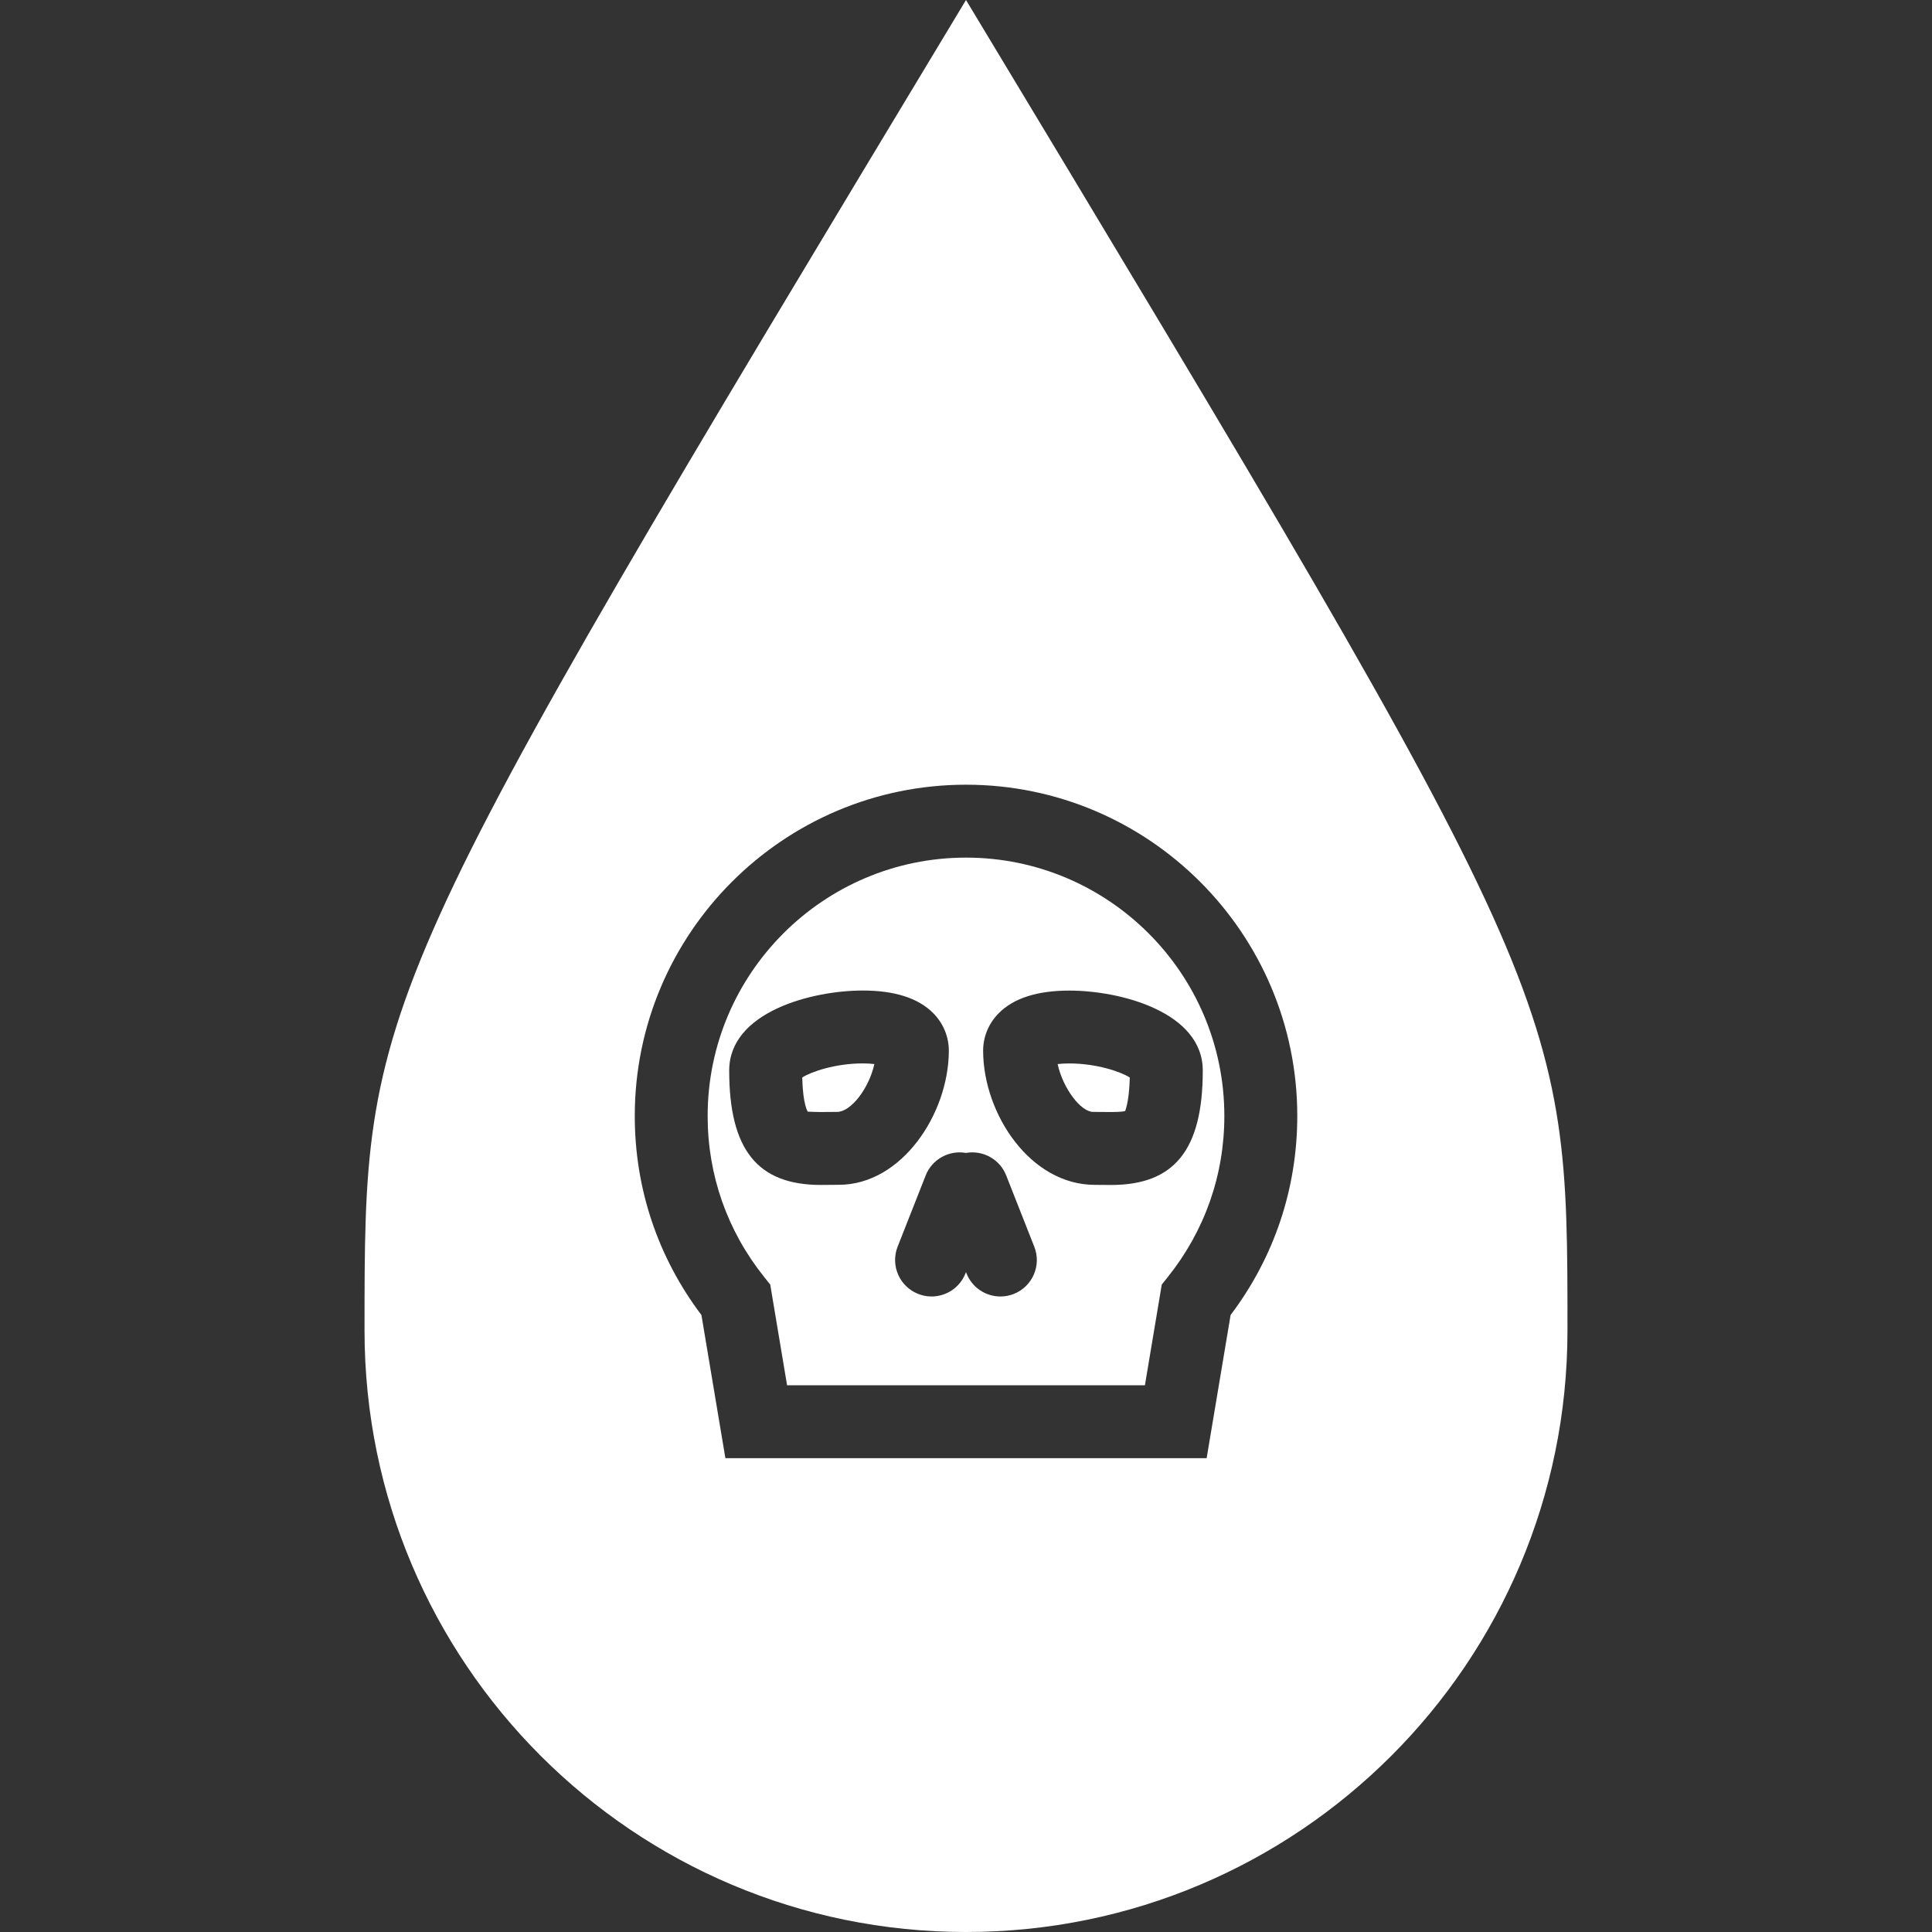 <?xml version="1.0" encoding="UTF-8" standalone="no"?>
<!DOCTYPE svg PUBLIC "-//W3C//DTD SVG 1.1//EN" "http://www.w3.org/Graphics/SVG/1.1/DTD/svg11.dtd">
<svg width="100%" height="100%" viewBox="0 0 954 954" version="1.1" xmlns="http://www.w3.org/2000/svg" xmlns:xlink="http://www.w3.org/1999/xlink" xml:space="preserve" xmlns:serif="http://www.serif.com/" style="fill-rule:evenodd;clip-rule:evenodd;stroke-linejoin:round;stroke-miterlimit:2;">
    <rect x="0" y="0" width="954" height="954" fill="#333333" stroke="none"/>
    <g transform="matrix(1,0,0,1,-123,-123)">
        <path d="M645.25,648.43C647.879,660.477 656.723,672.047 662.781,672.047L671.672,672.106C676.461,672.106 678.093,671.781 678.656,671.567C678.429,671.543 680.55,668.051 680.875,655.067C676.422,652.211 664.496,648.117 650.945,648.117C648.644,648.106 646.75,648.25 645.25,648.43L645.25,648.43Z" style="fill:white;fill-rule:nonzero;"/>
        <path d="M519.13,655.05C519.466,668.706 521.841,671.886 521.939,672.03C521.903,671.944 521.997,671.921 522.263,671.921C522.958,671.921 524.771,672.1 528.321,672.1L536.384,672.042C543.142,672.042 552.103,660.476 554.743,648.425C553.231,648.233 551.337,648.1 549.044,648.1C535.509,648.104 523.583,652.194 519.13,655.05L519.13,655.05Z" style="fill:white;fill-rule:nonzero;"/>
        <path d="M600,546.48C529.656,546.48 472.43,603.707 472.43,674.05C472.43,703.257 482.102,730.784 500.403,753.648L503.333,757.308L511.649,807.023L688.349,807.023L696.666,757.308L699.595,753.648C717.896,730.777 727.568,703.25 727.568,674.05C727.572,603.706 670.345,546.48 599.998,546.48L600,546.48ZM528.324,708.11C497.039,708.11 483.07,690.684 483.07,651.614C483.07,622.837 523.535,612.11 549.047,612.11C564.742,612.11 576.418,615.852 583.774,623.235C588.801,628.286 591.551,634.946 591.528,641.993C591.383,673.169 568.141,708.04 537.227,708.04L528.324,708.11ZM623.594,761.93C621.422,762.782 619.203,763.192 616.992,763.192C609.817,763.192 603.035,758.871 600.238,751.782L600,751.153L599.746,751.778C596.961,758.856 590.172,763.188 582.992,763.188C580.785,763.188 578.563,762.782 576.391,761.926C567.137,758.278 562.602,747.836 566.239,738.586L580.087,703.426C583.29,695.313 591.728,690.836 599.97,692.301C608.227,690.836 616.661,695.301 619.853,703.426L633.701,738.586C637.38,747.828 632.833,758.281 623.596,761.93L623.594,761.93ZM716.914,651.63C716.914,690.7 702.957,708.126 671.66,708.126L663.598,708.067C631.843,708.067 608.602,673.196 608.457,642.008C608.421,634.977 611.179,628.305 616.21,623.266C623.554,615.888 635.241,612.141 650.937,612.141C676.453,612.114 716.914,622.84 716.914,651.629L716.914,651.63Z" style="fill:white;fill-rule:nonzero;"/>
        <path d="M600,123C303,615.97 303,615.97 303,780C303,944.03 435.97,1077 600,1077C764.03,1077 897,944.03 897,780C897,615.97 897,615.97 600,123ZM730.66,772.34L718.828,843.02L481.188,843.02L469.356,772.34C447.805,743.793 436.442,709.902 436.442,674.047C436.442,583.856 509.821,510.477 600.012,510.477C690.203,510.477 763.582,583.856 763.582,674.047C763.57,709.902 752.207,743.781 730.656,772.34L730.66,772.34Z" style="fill:white;fill-rule:nonzero;"/>
    </g>
</svg>
